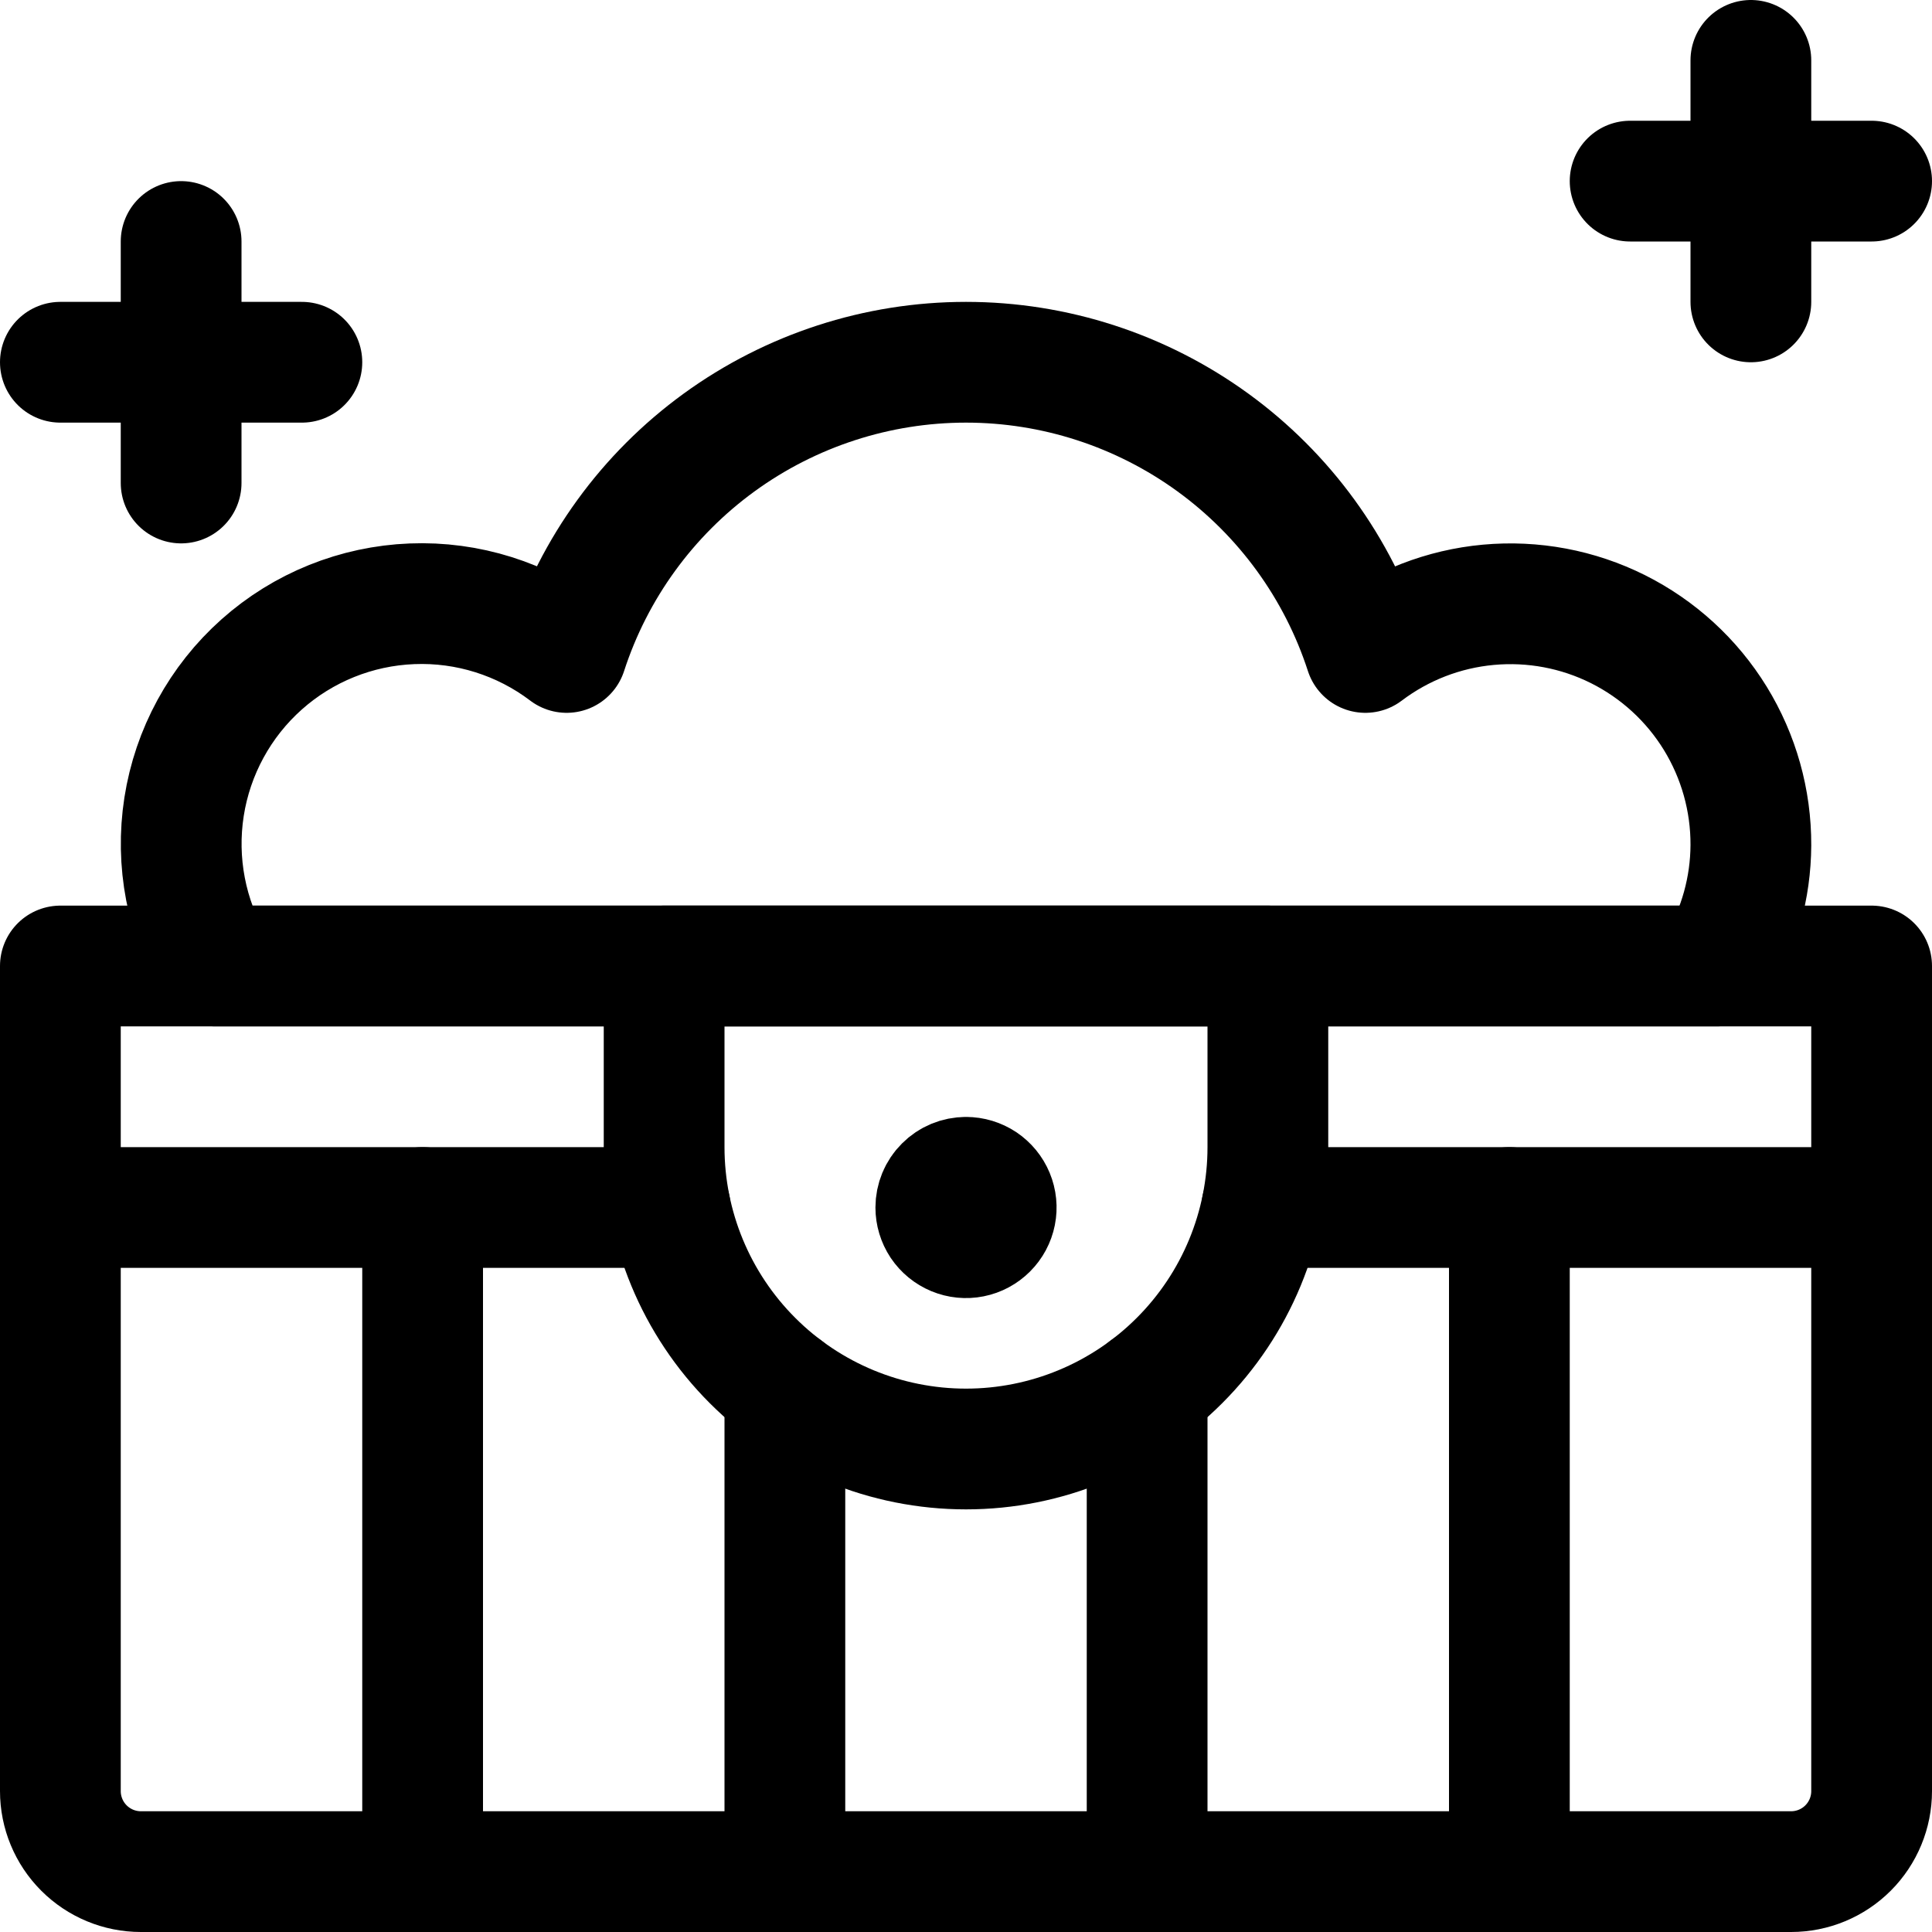 <svg width="48" height="48" viewBox="0 0 48 48" fill="none" xmlns="http://www.w3.org/2000/svg">
<path d="M42.668 24C43.207 23.092 43.495 22.056 43.5 21C43.505 19.886 43.198 18.794 42.615 17.845C42.031 16.896 41.194 16.13 40.198 15.631C39.202 15.133 38.087 14.924 36.977 15.026C35.868 15.128 34.81 15.538 33.922 16.21C33.242 14.114 31.915 12.288 30.133 10.993C28.35 9.698 26.203 9 24 9C21.797 9 19.65 9.698 17.867 10.993C16.085 12.288 14.758 14.114 14.078 16.21C12.976 15.374 11.618 14.946 10.236 15.001C8.854 15.055 7.533 15.588 6.501 16.507C5.468 17.427 4.786 18.678 4.573 20.044C4.36 21.411 4.628 22.809 5.332 24H42.668Z" stroke="black" stroke-width="3" stroke-linecap="round" stroke-linejoin="round"/>
<path d="M40.5 4.5H46.5" stroke="black" stroke-width="3" stroke-linecap="round" stroke-linejoin="round"/>
<path d="M43.5 1.5V7.5" stroke="black" stroke-width="3" stroke-linecap="round" stroke-linejoin="round"/>
<path d="M1.5 9H7.5" stroke="black" stroke-width="3" stroke-linecap="round" stroke-linejoin="round"/>
<path d="M4.5 6V12" stroke="black" stroke-width="3" stroke-linecap="round" stroke-linejoin="round"/>
<path d="M1.5 24H46.5V44.5C46.5 45.03 46.289 45.539 45.914 45.914C45.539 46.289 45.03 46.5 44.5 46.5H3.5C2.97 46.5 2.461 46.289 2.086 45.914C1.711 45.539 1.5 45.03 1.5 44.5V24Z" stroke="black" stroke-width="3" stroke-linecap="round" stroke-linejoin="round"/>
<path d="M10.5 30V46.5" stroke="black" stroke-width="3" stroke-linecap="round" stroke-linejoin="round"/>
<path d="M19.5 34.5V46.5" stroke="black" stroke-width="3" stroke-linecap="round" stroke-linejoin="round"/>
<path d="M28.5 34.5V46.5" stroke="black" stroke-width="3" stroke-linecap="round" stroke-linejoin="round"/>
<path d="M37.5 30V46.5" stroke="black" stroke-width="3" stroke-linecap="round" stroke-linejoin="round"/>
<path d="M1.5 30H16.65" stroke="black" stroke-width="3" stroke-linecap="round" stroke-linejoin="round"/>
<path d="M31.35 30H46.5" stroke="black" stroke-width="3" stroke-linecap="round" stroke-linejoin="round"/>
<path d="M31.5 28.5C31.5 30.489 30.71 32.397 29.303 33.803C27.897 35.21 25.989 36 24 36C22.011 36 20.103 35.21 18.697 33.803C17.29 32.397 16.5 30.489 16.5 28.5V24H31.5V28.5Z" stroke="black" stroke-width="3" stroke-linecap="round" stroke-linejoin="round"/>
<path d="M24 29.25C24.148 29.25 24.293 29.294 24.417 29.376C24.54 29.459 24.636 29.576 24.693 29.713C24.75 29.85 24.765 30.001 24.736 30.146C24.707 30.292 24.635 30.425 24.53 30.53C24.425 30.635 24.292 30.707 24.146 30.736C24.001 30.765 23.85 30.75 23.713 30.693C23.576 30.636 23.459 30.54 23.376 30.417C23.294 30.293 23.25 30.148 23.25 30C23.25 29.801 23.329 29.61 23.47 29.47C23.61 29.329 23.801 29.25 24 29.25" stroke="black" stroke-width="3" stroke-linecap="round" stroke-linejoin="round"/>
</svg>
